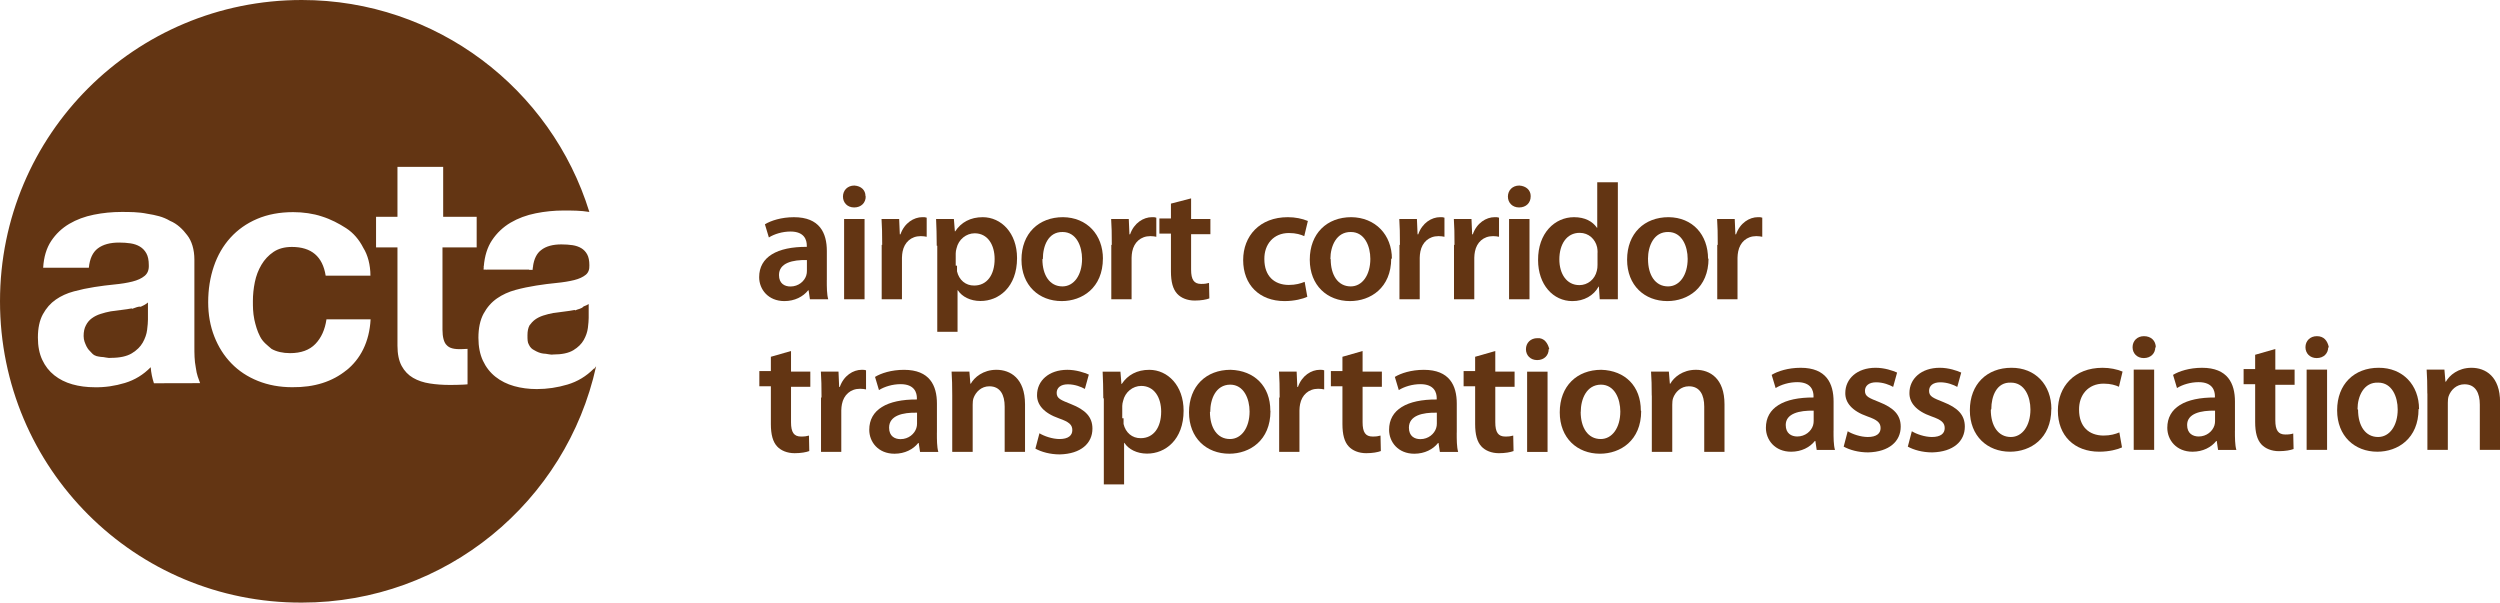 <svg xmlns="http://www.w3.org/2000/svg" xmlns:xlink="http://www.w3.org/1999/xlink" version="1.1" id="Layer_1" x="0px" y="0px" width="174.759px" height="42.125px" viewBox="0 0 174.759 42.125" enable-background="new 0 0 174.759 42.125" xml:space="preserve">
<g>
	<g>
		<g>
			<path fill="#633513" d="M9.241 21.552c-0.234 0.045-0.479 0.083-0.734 0.112c-0.255 0.031-0.511 0.068-0.767 0.1 c-0.241 0.045-0.478 0.106-0.711 0.181c-0.233 0.075-0.436 0.176-0.608 0.303c-0.174 0.128-0.313 0.29-0.418 0.5 c-0.105 0.195-0.157 0.443-0.157 0.743c0 0.3 0.1 0.5 0.2 0.721c0.104 0.2 0.2 0.3 0.4 0.5 s0.392 0.2 0.6 0.236c0.24 0 0.5 0.1 0.7 0.068c0.631 0 1.119-0.106 1.466-0.316s0.603-0.461 0.768-0.754 s0.267-0.589 0.305-0.889c0.037-0.3 0.057-0.54 0.057-0.721v-1.191c-0.136 0.119-0.305 0.212-0.507 0.3 C9.692 21.4 9.5 21.5 9.2 21.6"/>
		</g>
		<g>
			<path fill="#633513" d="M41.509 25.771c0 0-0.003 0.002-0.006 0.006l-0.002 0.002c-0.517 0.521-1.13 0.893-1.824 1.1 c-0.701 0.211-1.425 0.319-2.152 0.319c-0.563 0-1.097-0.07-1.587-0.208c-0.492-0.138-0.93-0.357-1.302-0.651 c-0.373-0.296-0.669-0.675-0.878-1.124c-0.209-0.447-0.315-0.987-0.315-1.603c0-0.678 0.122-1.247 0.363-1.69 c0.24-0.442 0.556-0.8 0.938-1.064c0.378-0.263 0.814-0.46 1.298-0.592c0.47-0.127 0.956-0.229 1.443-0.305 c0.484-0.077 0.965-0.138 1.429-0.183c0.455-0.044 0.866-0.111 1.223-0.199c0.343-0.086 0.616-0.211 0.811-0.372 c0.179-0.146 0.264-0.369 0.251-0.663c0-0.322-0.053-0.58-0.155-0.765c-0.102-0.183-0.239-0.328-0.409-0.43 c-0.173-0.103-0.378-0.174-0.609-0.21c-0.239-0.035-0.504-0.054-0.784-0.054c-0.603 0-1.08 0.129-1.418 0.4 c-0.306 0.23-0.495 0.615-0.567 1.143h0.02l-0.021 0.02c-0.005 0.035-0.011 0.071-0.015 0.108l-0.005 0.053l-0.005 0.054h-0.054 h-0.053h-0.106L36.99 18.87l0.002-0.022h-2.956l-0.001 0.025l-0.023-0.025h-0.085h-0.062h-0.062l0.004-0.062l0.004-0.062 c0.001-0.028 0.005-0.056 0.007-0.084l-0.025-0.026h0.026c0.059-0.72 0.25-1.333 0.573-1.818c0.34-0.51 0.777-0.923 1.299-1.231 c0.521-0.306 1.112-0.526 1.76-0.655c0.639-0.129 1.294-0.194 1.947-0.194c0.588 0 1.2 0 1.8 0.1 C38.535 6.2 30.5 0 21.1 0C9.429 0 0 9.4 0 21.062s9.429 21.1 21.1 21.062c10.073 0 18.494-7.072 20.571-16.521 c-0.07 0.095-0.121 0.164-0.122 0.164L41.509 25.771z M10.76 26.791c-0.06-0.18-0.108-0.363-0.146-0.549 c-0.038-0.188-0.065-0.378-0.079-0.573c-0.511 0.523-1.112 0.892-1.803 1.101s-1.396 0.315-2.117 0.3 c-0.557 0-1.074-0.068-1.556-0.204c-0.48-0.135-0.901-0.346-1.261-0.631c-0.361-0.285-0.643-0.646-0.844-1.08 c-0.204-0.436-0.305-0.953-0.305-1.554c0-0.662 0.115-1.205 0.349-1.634c0.232-0.427 0.533-0.769 0.901-1.024 c0.368-0.256 0.789-0.447 1.263-0.574c0.474-0.128 0.949-0.229 1.431-0.304c0.481-0.075 0.954-0.136 1.42-0.181 c0.466-0.044 0.879-0.112 1.239-0.202c0.361-0.09 0.646-0.221 0.856-0.395c0.211-0.172 0.309-0.424 0.294-0.754 c0-0.346-0.057-0.619-0.17-0.823c-0.112-0.202-0.263-0.36-0.45-0.472c-0.188-0.113-0.406-0.188-0.653-0.226 c-0.248-0.037-0.515-0.056-0.8-0.056c-0.632 0-1.127 0.135-1.488 0.406c-0.359 0.269-0.57 0.722-0.63 1.353H3.017 c0.045-0.752 0.232-1.375 0.562-1.871c0.331-0.496 0.751-0.894 1.261-1.195c0.51-0.3 1.084-0.515 1.723-0.642 c0.638-0.128 1.279-0.191 1.925-0.191c0.585 0 1.2 0 1.8 0.124c0.602 0.1 1.1 0.2 1.6 0.5 c0.495 0.2 0.9 0.6 1.2 1.002c0.315 0.4 0.5 1 0.5 1.7v6.06c0 0.5 0 1 0.1 1.5 c0.061 0.5 0.2 0.8 0.3 1.081L10.76 26.791z M24.232 25.867c-0.991 0.812-2.26 1.218-3.805 1.2 c-0.871 0-1.67-0.147-2.398-0.439c-0.727-0.292-1.346-0.701-1.854-1.227c-0.511-0.524-0.908-1.15-1.193-1.878 c-0.285-0.727-0.429-1.526-0.429-2.396c0-0.899 0.133-1.735 0.395-2.507c0.262-0.772 0.649-1.44 1.159-2.002 c0.51-0.563 1.132-1.002 1.867-1.316c0.736-0.314 1.576-0.473 2.521-0.473c0.69 0 1.4 0.1 2 0.3 c0.64 0.2 1.2 0.5 1.7 0.821s0.911 0.8 1.2 1.373c0.316 0.5 0.5 1.2 0.5 1.947h-3.129 c-0.21-1.339-0.998-2.008-2.363-2.008c-0.51 0-0.938 0.116-1.283 0.348c-0.346 0.233-0.627 0.533-0.844 0.9 c-0.218 0.367-0.372 0.771-0.462 1.214s-0.135 0.881-0.135 1.315c0 0.4 0 0.8 0.1 1.3 c0.09 0.4 0.2 0.8 0.4 1.182c0.202 0.4 0.5 0.6 0.8 0.865c0.346 0.2 0.8 0.3 1.3 0.3 c0.767 0 1.354-0.215 1.767-0.642c0.413-0.428 0.672-1.002 0.776-1.723h3.085C25.822 23.9 25.2 25.1 24.2 25.9 M33.273 17.294h-2.342v5.758c0 0.5 0.1 0.9 0.3 1.08c0.18 0.2 0.5 0.3 1.1 0.271c0.122 0 0.236-0.008 0.352-0.016 v2.479c-0.086 0.007-0.171 0.014-0.262 0.02c-0.33 0.016-0.654 0.023-0.969 0.023c-0.494 0-0.964-0.033-1.405-0.102 c-0.442-0.067-0.834-0.198-1.171-0.394s-0.604-0.473-0.799-0.833c-0.195-0.361-0.293-0.834-0.293-1.419v-6.867h-1.497v-2.14 h1.497v-3.488h3.195v3.488h2.342V17.294z"/>
		</g>
		<g>
			<path fill="#633513" d="M40.174 21.667c-0.238 0.046-0.487 0.084-0.743 0.114c-0.252 0.028-0.508 0.067-0.759 0.1 c-0.234 0.043-0.469 0.103-0.697 0.176c-0.219 0.071-0.414 0.168-0.575 0.286c-0.158 0.117-0.288 0.268-0.384 0.4 c-0.096 0.176-0.144 0.407-0.144 0.687c0 0.3 0 0.5 0.1 0.665c0.095 0.2 0.2 0.3 0.4 0.4 c0.166 0.1 0.4 0.2 0.6 0.221c0.233 0 0.5 0.1 0.7 0.065c0.606 0 1.08-0.101 1.406-0.299 c0.327-0.199 0.573-0.438 0.726-0.712c0.157-0.277 0.255-0.562 0.291-0.845c0.037-0.302 0.056-0.533 0.056-0.706v-0.964 c-0.105 0.064-0.223 0.12-0.354 0.164C40.64 21.6 40.4 21.6 40.2 21.7"/>
		</g>
		<g>
			<path fill="#633513" d="M57.796 19.572c0 0.5 0 1 0.1 1.348h-1.279l-0.092-0.623h-0.035 c-0.346 0.438-0.934 0.75-1.659 0.75c-1.129 0-1.763-0.819-1.763-1.671c0-1.417 1.256-2.131 3.33-2.12v-0.092 c0-0.369-0.15-0.979-1.141-0.979c-0.554 0-1.13 0.172-1.51 0.415l-0.277-0.921c0.415-0.253 1.142-0.496 2.029-0.496 c1.797 0 2.3 1.1 2.3 2.362V19.572z M56.413 18.178c-1.003-0.023-1.959 0.195-1.959 1.049c0 0.6 0.4 0.8 0.8 0.8 c0.564 0 0.979-0.368 1.106-0.771c0.034-0.104 0.046-0.22 0.046-0.312V18.178z"/>
		</g>
		<g>
			<path fill="#633513" d="M60.516 13.742c0 0.426-0.312 0.76-0.807 0.76c-0.473 0-0.783-0.334-0.783-0.76 c0-0.438 0.322-0.772 0.795-0.772C60.204 13 60.5 13.3 60.5 13.7 M59.006 20.921v-5.612h1.43v5.612H59.006z"/>
		</g>
		<g>
			<path fill="#633513" d="M61.668 17.118c0-0.762-0.012-1.302-0.046-1.81h1.232l0.046 1.072h0.046 c0.277-0.796 0.934-1.199 1.533-1.199c0.138 0 0.2 0 0.3 0.035v1.336c-0.115-0.023-0.241-0.046-0.415-0.046 c-0.68 0-1.141 0.438-1.268 1.072c-0.022 0.127-0.046 0.277-0.046 0.438v2.904h-1.417V17.118z"/>
		</g>
		<g>
			<path fill="#633513" d="M65.481 17.176c0-0.737-0.022-1.337-0.046-1.867h1.245l0.069 0.864h0.022 c0.414-0.634 1.071-0.991 1.924-0.991c1.29 0 2.4 1.1 2.4 2.858c0 2.028-1.278 3.007-2.559 3 c-0.702 0-1.289-0.3-1.578-0.75h-0.022v2.904h-1.418V17.176z M66.899 18.569c0 0.1 0 0.3 0 0.4 c0.139 0.6 0.6 1 1.2 0.991c0.898 0 1.429-0.748 1.429-1.855c0-0.991-0.483-1.797-1.395-1.797 c-0.587 0-1.128 0.426-1.267 1.049c-0.035 0.114-0.058 0.242-0.058 0.357V18.569z"/>
		</g>
		<g>
			<path fill="#633513" d="M77.097 18.062c0 2.063-1.452 2.985-2.88 2.985c-1.59 0-2.812-1.095-2.812-2.892 c0-1.844 1.211-2.974 2.904-2.974C75.979 15.2 77.1 16.4 77.1 18.1 M72.868 18.121c0 1.1 0.5 1.9 1.4 1.9 c0.807 0 1.372-0.794 1.372-1.924c0-0.876-0.392-1.879-1.36-1.879C73.271 16.2 72.9 17.2 72.9 18.1"/>
		</g>
		<g>
			<path fill="#633513" d="M77.719 17.118c0-0.762-0.011-1.302-0.046-1.81h1.233l0.046 1.072h0.046 c0.276-0.796 0.934-1.199 1.533-1.199c0.139 0 0.2 0 0.3 0.035v1.336c-0.115-0.023-0.242-0.046-0.414-0.046 c-0.681 0-1.142 0.438-1.269 1.072c-0.022 0.127-0.046 0.277-0.046 0.438v2.904h-1.418V17.118z"/>
		</g>
		<g>
			<path fill="#633513" d="M83.262 13.868v1.44h1.349v1.061h-1.349v2.478c0 0.7 0.2 1 0.7 1 c0.265 0 0.392-0.024 0.553-0.069l0.023 1.082c-0.208 0.081-0.576 0.15-1.025 0.15c-0.52 0-0.957-0.184-1.222-0.472 c-0.3-0.323-0.438-0.829-0.438-1.567v-2.639h-0.807v-1.061h0.807v-1.037L83.262 13.868z"/>
		</g>
		<g>
			<path fill="#633513" d="M91.386 20.748c-0.3 0.138-0.888 0.299-1.591 0.299c-1.751 0-2.893-1.129-2.893-2.868 c0-1.683 1.153-2.997 3.123-2.997c0.519 0 1 0.1 1.4 0.265l-0.253 1.06c-0.23-0.104-0.565-0.218-1.071-0.218 c-1.084 0-1.729 0.795-1.718 1.821c0 1.2 0.7 1.8 1.7 1.809c0.494 0 0.841-0.104 1.117-0.219L91.386 20.748z"/>
		</g>
		<g>
			<path fill="#633513" d="M97.251 18.062c0 2.063-1.452 2.985-2.881 2.985c-1.591 0-2.812-1.095-2.812-2.892 c0-1.844 1.209-2.974 2.903-2.974C96.133 15.2 97.3 16.4 97.3 18.1 M93.021 18.121c0 1.1 0.5 1.9 1.4 1.9 c0.807 0 1.371-0.794 1.371-1.924c0-0.876-0.392-1.879-1.359-1.879C93.425 16.2 93 17.2 93 18.1"/>
		</g>
		<g>
			<path fill="#633513" d="M97.861 17.118c0-0.762-0.012-1.302-0.046-1.81h1.233l0.046 1.072h0.046 c0.276-0.796 0.934-1.199 1.533-1.199c0.138 0 0.2 0 0.3 0.035v1.336c-0.115-0.023-0.241-0.046-0.414-0.046 c-0.681 0-1.142 0.438-1.268 1.072c-0.023 0.127-0.047 0.277-0.047 0.438v2.904h-1.417V17.118z"/>
		</g>
		<g>
			<path fill="#633513" d="M101.675 17.118c0-0.762-0.011-1.302-0.046-1.81h1.233l0.046 1.072h0.046 c0.277-0.796 0.934-1.199 1.533-1.199c0.138 0 0.2 0 0.3 0.035v1.336c-0.115-0.023-0.241-0.046-0.415-0.046 c-0.68 0-1.141 0.438-1.267 1.072c-0.023 0.127-0.047 0.277-0.047 0.438v2.904h-1.418V17.118z"/>
		</g>
		<g>
			<path fill="#633513" d="M106.999 13.742c0 0.426-0.311 0.76-0.808 0.76c-0.473 0-0.783-0.334-0.783-0.76 c0-0.438 0.322-0.772 0.795-0.772C106.688 13 107 13.3 107 13.7 M105.489 20.921v-5.612h1.429v5.612H105.489z"/>
		</g>
		<g>
			<path fill="#633513" d="M113.094 12.739v6.603c0 0.6 0 1.2 0 1.579h-1.267l-0.059-0.887h-0.022 c-0.334 0.623-1.015 1.014-1.832 1.014c-1.337 0-2.397-1.141-2.397-2.869c-0.012-1.878 1.164-2.997 2.513-2.997 c0.771 0 1.3 0.3 1.6 0.738h0.023v-3.181H113.094z M111.678 17.648c0-0.116-0.012-0.253-0.035-0.369 c-0.126-0.553-0.576-1.003-1.221-1.003c-0.911 0-1.418 0.807-1.418 1.855c0 1 0.5 1.8 1.4 1.8 c0.576 0 1.082-0.392 1.221-1.003c0.035-0.127 0.047-0.265 0.047-0.414V17.648z"/>
		</g>
		<g>
			<path fill="#633513" d="M119.433 18.062c0 2.063-1.452 2.985-2.881 2.985c-1.59 0-2.812-1.095-2.812-2.892 c0-1.844 1.209-2.974 2.903-2.974C118.315 15.2 119.4 16.4 119.4 18.1 M115.203 18.121c0 1.1 0.5 1.9 1.4 1.9 c0.807 0 1.371-0.794 1.371-1.924c0-0.876-0.392-1.879-1.359-1.879C115.606 16.2 115.2 17.2 115.2 18.1"/>
		</g>
		<g>
			<path fill="#633513" d="M120.077 17.118c0-0.762-0.011-1.302-0.046-1.81h1.233l0.046 1.072h0.046 c0.277-0.796 0.934-1.199 1.533-1.199c0.138 0 0.2 0 0.3 0.035v1.336c-0.115-0.023-0.242-0.046-0.415-0.046 c-0.68 0-1.142 0.438-1.268 1.072c-0.023 0.127-0.047 0.277-0.047 0.438v2.904h-1.417V17.118z"/>
		</g>
		<g>
			<path fill="#633513" d="M55.295 24.537v1.44h1.349v1.061h-1.349v2.478c0 0.7 0.2 1 0.7 1 c0.265 0 0.392-0.023 0.554-0.068l0.022 1.082c-0.207 0.08-0.576 0.15-1.025 0.15c-0.519 0-0.956-0.184-1.222-0.473 c-0.3-0.322-0.438-0.829-0.438-1.567v-2.639h-0.806v-1.061h0.806V24.94L55.295 24.537z"/>
		</g>
		<g>
			<path fill="#633513" d="M57.428 27.787c0-0.761-0.012-1.302-0.046-1.81h1.232l0.046 1.072h0.046 c0.277-0.796 0.934-1.199 1.533-1.199c0.138 0 0.2 0 0.3 0.035v1.337c-0.116-0.023-0.243-0.046-0.416-0.046 c-0.68 0-1.141 0.437-1.268 1.071c-0.022 0.127-0.046 0.276-0.046 0.438v2.904h-1.417V27.787z"/>
		</g>
		<g>
			<path fill="#633513" d="M65.492 30.242c0 0.5 0 1 0.1 1.348h-1.278l-0.093-0.622h-0.035 c-0.345 0.438-0.933 0.749-1.658 0.749c-1.131 0-1.764-0.818-1.764-1.672c0-1.417 1.257-2.132 3.33-2.12v-0.091 c0-0.37-0.15-0.98-1.141-0.98c-0.553 0-1.129 0.172-1.51 0.415l-0.275-0.922c0.413-0.254 1.139-0.495 2.027-0.495 c1.797 0 2.3 1.1 2.3 2.361V30.242z M64.111 28.848c-1.003-0.024-1.96 0.195-1.96 1.049c0 0.6 0.4 0.8 0.8 0.8 c0.565 0 0.979-0.37 1.106-0.773c0.035-0.103 0.047-0.219 0.047-0.311V28.848z"/>
		</g>
		<g>
			<path fill="#633513" d="M66.565 27.648c0-0.645-0.012-1.187-0.046-1.671h1.245l0.069 0.841h0.033 c0.242-0.437 0.854-0.968 1.787-0.968c0.979 0 2 0.6 2 2.409v3.33H70.23v-3.169c0-0.808-0.301-1.417-1.073-1.417 c-0.563 0-0.955 0.403-1.105 0.829c-0.046 0.127-0.058 0.301-0.058 0.461v3.296h-1.429V27.648z"/>
		</g>
		<g>
			<path fill="#633513" d="M72.661 30.287c0.322 0.2 0.9 0.4 1.4 0.403c0.622 0 0.898-0.253 0.898-0.622 c0-0.381-0.23-0.576-0.922-0.818c-1.095-0.38-1.556-0.979-1.544-1.637c0-0.99 0.817-1.762 2.12-1.762 c0.622 0 1.2 0.2 1.5 0.334l-0.277 1.003c-0.242-0.139-0.691-0.323-1.188-0.323c-0.506 0-0.783 0.242-0.783 0.6 c0 0.4 0.3 0.5 1 0.783c1.015 0.4 1.5 0.9 1.5 1.717c0 1.014-0.795 1.764-2.281 1.8 c-0.68 0-1.291-0.174-1.706-0.403L72.661 30.287z"/>
		</g>
		<g>
			<path fill="#633513" d="M77.124 27.845c0-0.737-0.022-1.337-0.046-1.866h1.244l0.07 0.863h0.021 c0.415-0.634 1.072-0.99 1.925-0.99c1.29 0 2.4 1.1 2.4 2.857c0 2.028-1.279 3.008-2.558 3 c-0.703 0-1.29-0.3-1.579-0.749h-0.023v2.903h-1.417V27.845z M78.541 29.239c0 0.1 0 0.3 0 0.4 c0.139 0.6 0.6 1 1.2 0.991c0.898 0 1.429-0.75 1.429-1.855c0-0.991-0.484-1.798-1.395-1.798 c-0.587 0-1.128 0.427-1.267 1.049c-0.035 0.115-0.059 0.242-0.059 0.357V29.239z"/>
		</g>
		<g>
			<path fill="#633513" d="M88.81 28.732c0 2.062-1.452 2.984-2.881 2.984c-1.591 0-2.813-1.095-2.813-2.894 c0-1.843 1.211-2.972 2.904-2.972C87.691 25.9 88.8 27 88.8 28.7 M84.579 28.79c0 1.1 0.5 1.9 1.4 1.9 c0.807 0 1.371-0.795 1.371-1.924c0-0.876-0.393-1.878-1.359-1.878C84.983 26.9 84.6 27.9 84.6 28.8"/>
		</g>
		<g>
			<path fill="#633513" d="M89.453 27.787c0-0.761-0.012-1.302-0.046-1.81h1.233l0.047 1.072h0.046 c0.276-0.796 0.934-1.199 1.532-1.199c0.138 0 0.2 0 0.3 0.035v1.337c-0.115-0.023-0.241-0.046-0.414-0.046 c-0.681 0-1.142 0.437-1.269 1.071c-0.023 0.127-0.046 0.276-0.046 0.438v2.904h-1.418V27.787z"/>
		</g>
		<g>
			<path fill="#633513" d="M95.25 24.537v1.44h1.348v1.061H95.25v2.478c0 0.7 0.2 1 0.7 1 c0.265 0 0.391-0.023 0.553-0.068l0.023 1.082c-0.208 0.08-0.576 0.15-1.025 0.15c-0.52 0-0.957-0.184-1.223-0.473 c-0.3-0.322-0.437-0.829-0.437-1.567v-2.639h-0.808v-1.061h0.808V24.94L95.25 24.537z"/>
		</g>
		<g>
			<path fill="#633513" d="M101.83 30.242c0 0.5 0 1 0.1 1.348h-1.278l-0.093-0.622h-0.035 c-0.345 0.438-0.933 0.749-1.659 0.749c-1.129 0-1.763-0.818-1.763-1.672c0-1.417 1.257-2.132 3.33-2.12v-0.091 c0-0.37-0.15-0.98-1.141-0.98c-0.553 0-1.129 0.172-1.51 0.415l-0.276-0.922c0.415-0.254 1.141-0.495 2.029-0.495 c1.796 0 2.3 1.1 2.3 2.361V30.242z M100.447 28.848c-1.003-0.024-1.959 0.195-1.959 1.049c0 0.6 0.4 0.8 0.8 0.8 c0.564 0 0.979-0.37 1.105-0.773c0.035-0.103 0.047-0.219 0.047-0.311V28.848z"/>
		</g>
		<g>
			<path fill="#633513" d="M104.526 24.537v1.44h1.349v1.061h-1.349v2.478c0 0.7 0.2 1 0.7 1 c0.266 0 0.392-0.023 0.554-0.068l0.022 1.082c-0.207 0.08-0.576 0.15-1.025 0.15c-0.519 0-0.957-0.184-1.222-0.473 c-0.3-0.322-0.438-0.829-0.438-1.567v-2.639h-0.806v-1.061h0.806V24.94L104.526 24.537z"/>
		</g>
		<g>
			<path fill="#633513" d="M108.26 24.41c0 0.427-0.311 0.761-0.807 0.761c-0.473 0-0.784-0.334-0.784-0.761 c0-0.438 0.323-0.771 0.796-0.771C107.949 23.6 108.2 24 108.3 24.4 M106.751 31.59v-5.611h1.429v5.611H106.751z"/>
		</g>
		<g>
			<path fill="#633513" d="M114.724 28.732c0 2.062-1.451 2.984-2.88 2.984c-1.591 0-2.812-1.095-2.812-2.894 c0-1.843 1.21-2.972 2.904-2.972C113.605 25.9 114.7 27 114.7 28.7 M110.495 28.79c0 1.1 0.5 1.9 1.4 1.9 c0.806 0 1.371-0.795 1.371-1.924c0-0.876-0.392-1.878-1.36-1.878C110.898 26.9 110.5 27.9 110.5 28.8"/>
		</g>
		<g>
			<path fill="#633513" d="M115.462 27.648c0-0.645-0.012-1.187-0.048-1.671h1.246l0.068 0.841h0.036 c0.241-0.437 0.853-0.968 1.785-0.968c0.979 0 2 0.6 2 2.409v3.33h-1.417v-3.169c0-0.808-0.3-1.417-1.072-1.417 c-0.563 0-0.955 0.403-1.105 0.829c-0.046 0.127-0.058 0.301-0.058 0.461v3.296h-1.429V27.648z"/>
		</g>
		<g>
			<path fill="#633513" d="M128.171 30.101c0 0.5 0 1 0.1 1.349h-1.278l-0.092-0.623h-0.036 c-0.346 0.439-0.933 0.75-1.659 0.75c-1.128 0-1.763-0.819-1.763-1.672c0-1.418 1.256-2.131 3.329-2.119v-0.093 c0-0.368-0.147-0.979-1.139-0.979c-0.555 0-1.13 0.171-1.51 0.413l-0.277-0.922c0.416-0.253 1.142-0.495 2.028-0.495 c1.798 0 2.3 1.1 2.3 2.362V30.101z M126.788 28.707c-1.003-0.023-1.959 0.195-1.959 1 c0 0.6 0.4 0.8 0.8 0.806c0.565 0 0.98-0.368 1.108-0.771c0.033-0.104 0.045-0.22 0.045-0.312V28.707z"/>
		</g>
		<g>
			<path fill="#633513" d="M129.161 30.146c0.323 0.2 0.9 0.4 1.4 0.402c0.623 0 0.899-0.252 0.899-0.621 c0-0.381-0.231-0.576-0.923-0.818c-1.094-0.38-1.555-0.979-1.544-1.637c0-0.99 0.818-1.763 2.121-1.763 c0.622 0 1.2 0.2 1.5 0.335l-0.276 1.002c-0.242-0.138-0.691-0.322-1.188-0.322c-0.507 0-0.783 0.241-0.783 0.6 c0 0.4 0.3 0.5 1 0.783c1.015 0.4 1.5 0.9 1.5 1.717c0 1.014-0.795 1.764-2.281 1.8 c-0.68 0-1.29-0.174-1.706-0.403L129.161 30.146z"/>
		</g>
		<g>
			<path fill="#633513" d="M133.644 30.146c0.323 0.2 0.9 0.4 1.4 0.402c0.624 0 0.898-0.252 0.898-0.621 c0-0.381-0.229-0.576-0.921-0.818c-1.095-0.38-1.556-0.979-1.545-1.637c0-0.99 0.819-1.763 2.121-1.763 c0.622 0 1.2 0.2 1.5 0.335l-0.276 1.002c-0.242-0.138-0.691-0.322-1.188-0.322c-0.507 0-0.784 0.241-0.784 0.6 c0 0.4 0.3 0.5 1 0.783c1.014 0.4 1.5 0.9 1.5 1.717c0 1.014-0.793 1.764-2.281 1.8 c-0.679 0-1.29-0.174-1.705-0.403L133.644 30.146z"/>
		</g>
		<g>
			<path fill="#633513" d="M143.393 28.591c0 2.063-1.452 2.985-2.881 2.985c-1.59 0-2.812-1.096-2.812-2.893 c0-1.844 1.21-2.974 2.904-2.974C142.274 25.7 143.4 26.9 143.4 28.6 M139.164 28.648c0 1.1 0.5 1.9 1.4 1.9 c0.806 0 1.371-0.793 1.371-1.923c0-0.876-0.393-1.878-1.36-1.878C139.566 26.7 139.2 27.7 139.2 28.6"/>
		</g>
		<g>
			<path fill="#633513" d="M148.336 31.275c-0.299 0.14-0.888 0.3-1.59 0.3c-1.752 0-2.893-1.129-2.893-2.868 c0-1.684 1.151-2.997 3.122-2.997c0.519 0 1 0.1 1.4 0.265l-0.253 1.061c-0.229-0.104-0.564-0.218-1.07-0.218 c-1.085 0-1.729 0.794-1.718 1.819c0 1.2 0.7 1.8 1.7 1.81c0.494 0 0.841-0.104 1.117-0.22L148.336 31.275z"/>
		</g>
		<g>
			<path fill="#633513" d="M150.664 24.271c0 0.427-0.312 0.76-0.807 0.76c-0.474 0-0.783-0.333-0.783-0.76 c0-0.438 0.321-0.772 0.795-0.772C150.353 23.5 150.7 23.8 150.7 24.3 M149.154 31.449v-5.612h1.429v5.612H149.154z"/>
		</g>
		<g>
			<path fill="#633513" d="M156.229 30.101c0 0.5 0 1 0.1 1.349h-1.278l-0.093-0.623h-0.034 c-0.346 0.439-0.934 0.75-1.66 0.75c-1.129 0-1.762-0.819-1.762-1.672c0-1.418 1.256-2.131 3.329-2.119v-0.093 c0-0.368-0.149-0.979-1.141-0.979c-0.553 0-1.13 0.171-1.51 0.413l-0.275-0.922c0.414-0.253 1.141-0.495 2.027-0.495 c1.798 0 2.3 1.1 2.3 2.362V30.101z M154.846 28.707c-1.002-0.023-1.958 0.195-1.958 1 c0 0.6 0.4 0.8 0.8 0.806c0.566 0 0.979-0.368 1.107-0.771c0.034-0.104 0.045-0.22 0.045-0.312V28.707z"/>
		</g>
		<g>
			<path fill="#633513" d="M159.053 24.396v1.439h1.348v1.062h-1.348v2.477c0 0.7 0.2 1 0.7 1 c0.265 0 0.392-0.023 0.552-0.07l0.024 1.084c-0.208 0.081-0.576 0.15-1.027 0.15c-0.518 0-0.955-0.186-1.221-0.473 c-0.299-0.324-0.438-0.83-0.438-1.567v-2.639h-0.807v-1.062h0.807V24.8L159.053 24.396z"/>
		</g>
		<g>
			<path fill="#633513" d="M162.751 24.271c0 0.427-0.311 0.76-0.806 0.76c-0.473 0-0.785-0.333-0.785-0.76 c0-0.438 0.324-0.772 0.796-0.772C162.44 23.5 162.7 23.8 162.8 24.3 M161.242 31.449v-5.612h1.429v5.612H161.242z"/>
		</g>
		<g>
			<path fill="#633513" d="M169.066 28.591c0 2.063-1.452 2.985-2.881 2.985c-1.59 0-2.811-1.096-2.811-2.893 c0-1.844 1.208-2.974 2.902-2.974C167.949 25.7 169.1 26.9 169.1 28.6 M164.837 28.648c0 1.1 0.5 1.9 1.4 1.9 c0.808 0 1.371-0.793 1.371-1.923c0-0.876-0.392-1.878-1.359-1.878C165.24 26.7 164.8 27.7 164.8 28.6"/>
		</g>
		<g>
			<path fill="#633513" d="M169.678 27.508c0-0.645-0.012-1.188-0.047-1.671h1.243l0.07 0.843h0.034 c0.243-0.439 0.854-0.97 1.787-0.97c0.979 0 2 0.6 2 2.408v3.331h-1.417v-3.17c0-0.807-0.301-1.416-1.072-1.416 c-0.564 0-0.955 0.402-1.106 0.829c-0.046 0.127-0.058 0.3-0.058 0.46v3.297h-1.428V27.508z"/>
		</g>
	</g>
</g>
</svg>
